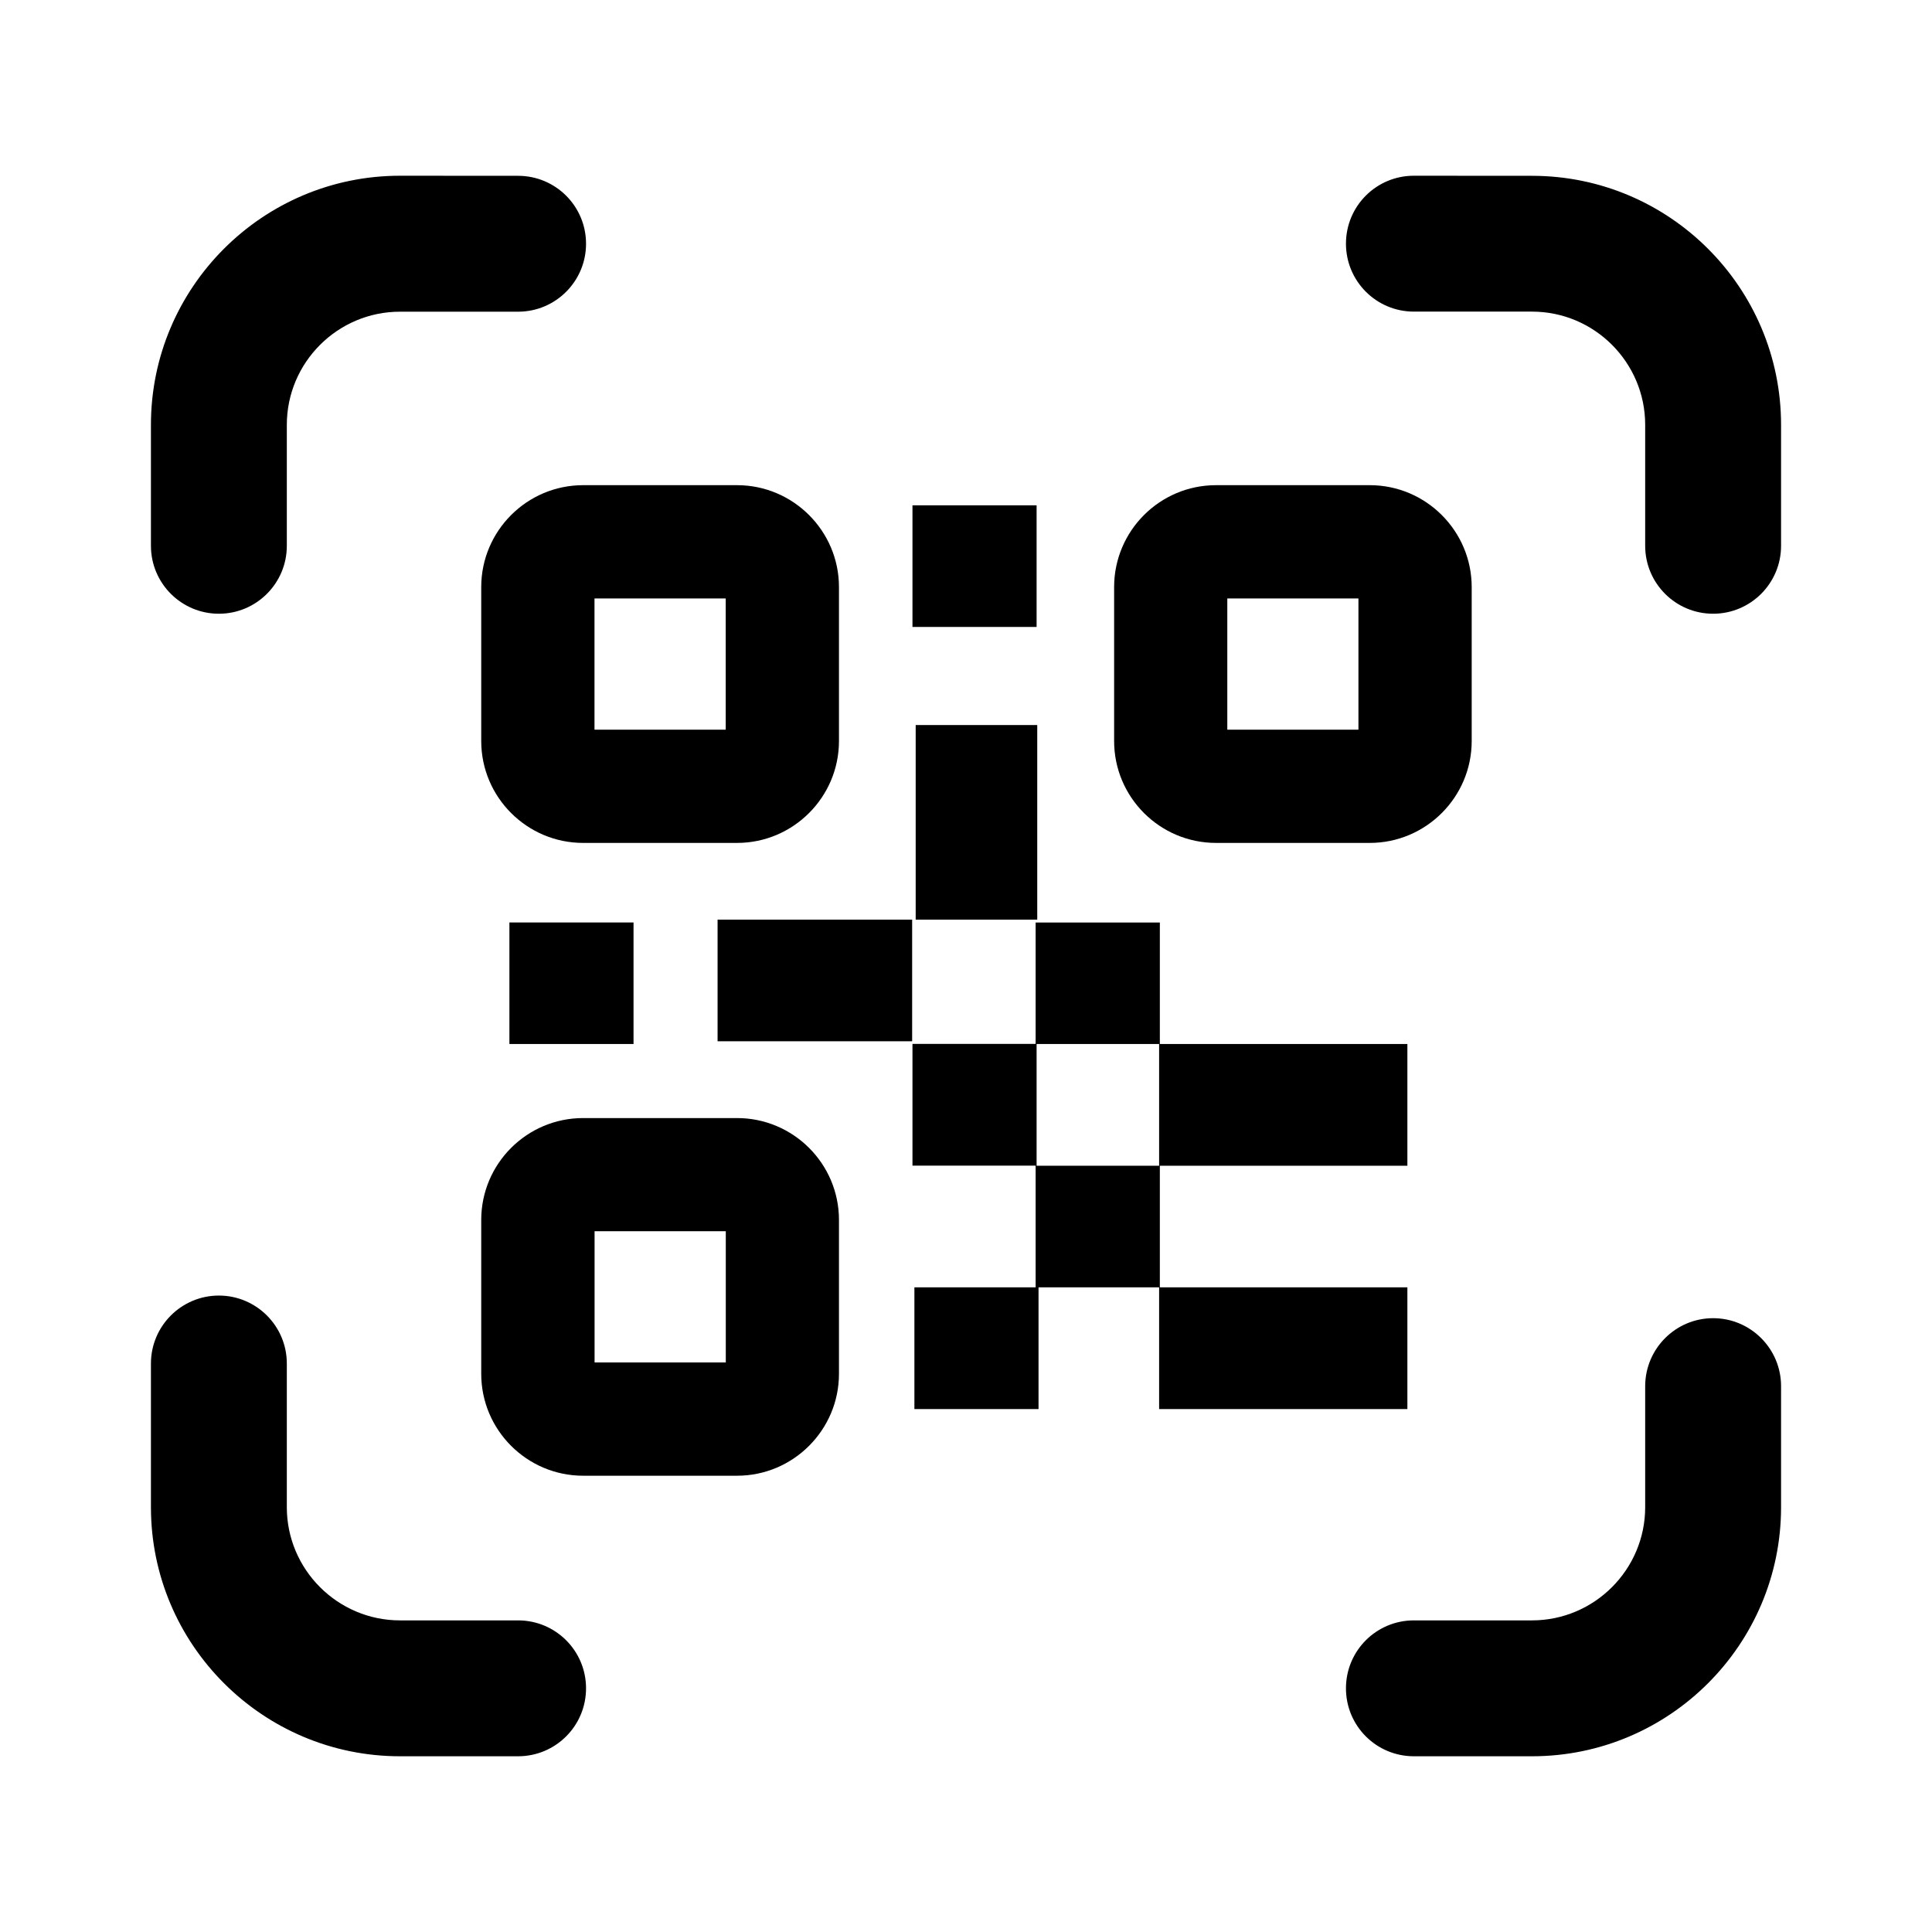 <svg width="24" height="24" viewBox="0 0 24 24" fill="none" xmlns="http://www.w3.org/2000/svg">
<path d="M2.719 16.094C3.185 16.094 3.563 16.473 3.563 16.938V18.723C3.563 19.497 4.194 20.129 4.969 20.129H6.436C6.902 20.129 7.28 20.506 7.28 20.973C7.28 21.44 6.902 21.817 6.436 21.817H4.969C3.263 21.817 1.875 20.429 1.875 18.723V16.938C1.875 16.473 2.253 16.094 2.719 16.094ZM21.281 16.375C21.747 16.375 22.125 16.754 22.125 17.219V18.723C22.125 20.429 20.738 21.817 19.031 21.817H17.564C17.097 21.817 16.72 21.44 16.72 20.973C16.72 20.506 17.097 20.129 17.564 20.129H19.031C19.806 20.129 20.437 19.497 20.437 18.723V17.219C20.438 16.754 20.815 16.375 21.281 16.375ZM9.156 13.889C9.853 13.889 10.422 14.455 10.422 15.155V17.066C10.422 17.763 9.854 18.332 9.156 18.332H7.244C6.546 18.332 5.978 17.764 5.978 17.066V15.155C5.978 14.456 6.545 13.889 7.244 13.889H9.156ZM14.408 11.46V12.969H17.483V14.481H14.408V15.992H17.483V17.504H14.399V15.992H12.901V17.504H11.359V15.992H12.865V14.48H11.335V12.968H12.865V11.46H14.408ZM9.016 15.295H7.386V16.925H9.016V15.295ZM14.399 12.969H12.877V14.481H14.399V12.969ZM7.87 11.459V12.969H6.328V11.459H7.87ZM11.331 11.424V12.935H8.914V11.424H11.331ZM12.885 9.007V11.424H11.375V9.007H12.885ZM17.016 6.027C17.713 6.027 18.282 6.595 18.282 7.293V9.205C18.282 9.902 17.714 10.471 17.016 10.471H15.106C14.407 10.471 13.84 9.903 13.84 9.205V7.293C13.84 6.596 14.406 6.027 15.106 6.027H17.016ZM9.156 6.027C9.853 6.027 10.422 6.595 10.422 7.293V9.205C10.422 9.902 9.854 10.471 9.156 10.471H7.244C6.546 10.471 5.978 9.903 5.978 9.205V7.293C5.978 6.596 6.545 6.027 7.244 6.027H9.156ZM16.875 7.434H15.246V9.064H16.875V7.434ZM9.015 7.434H7.385V9.064H9.015V7.434ZM12.877 6.277V7.788H11.335V6.277H12.877ZM6.436 2.184C6.902 2.184 7.28 2.561 7.28 3.028C7.28 3.494 6.902 3.872 6.436 3.872H4.969C4.194 3.872 3.563 4.503 3.563 5.278V6.78C3.563 7.246 3.185 7.624 2.719 7.624C2.253 7.624 1.875 7.246 1.875 6.78V5.277C1.875 3.57 3.263 2.183 4.969 2.183L6.436 2.184ZM19.031 2.184C20.738 2.184 22.125 3.571 22.125 5.278V6.78C22.125 7.246 21.747 7.624 21.281 7.624C20.815 7.624 20.437 7.246 20.437 6.78V5.277C20.437 4.502 19.806 3.871 19.031 3.871H17.564C17.097 3.871 16.72 3.493 16.72 3.027C16.72 2.56 17.097 2.183 17.564 2.183L19.031 2.184Z" fill="black"/>
</svg>
